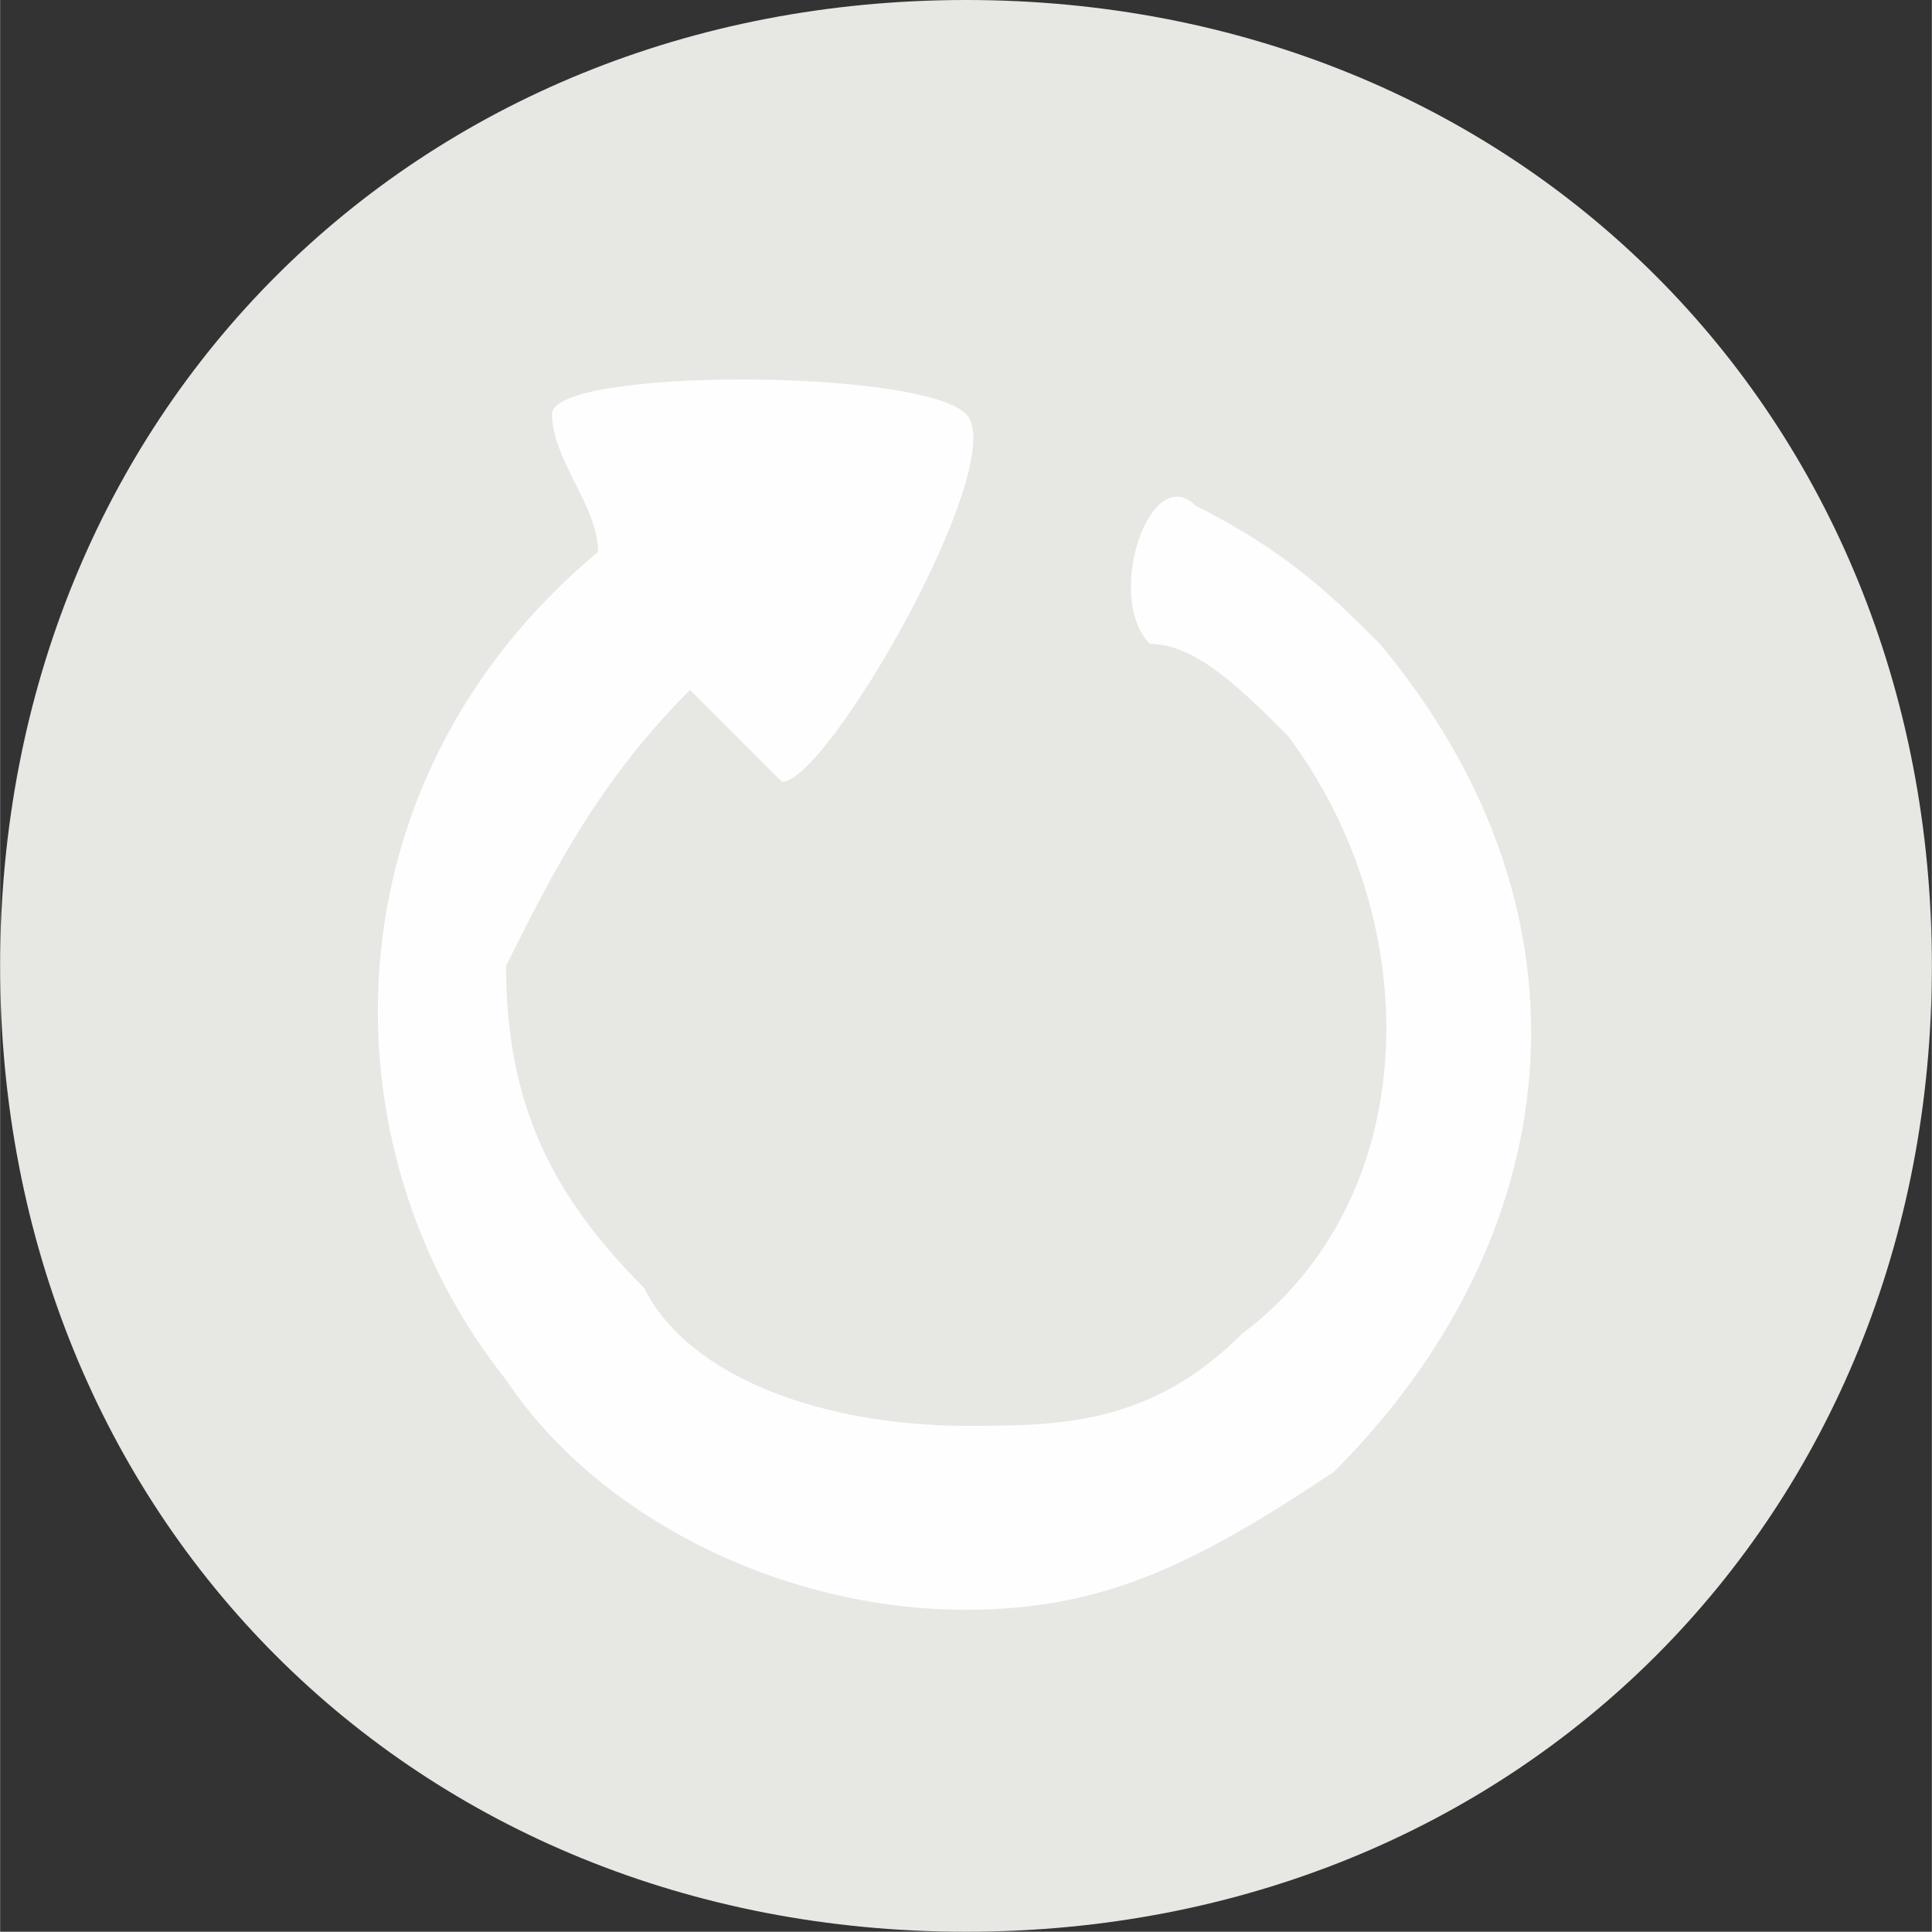 <?xml version="1.0" encoding="UTF-8"?>
<!DOCTYPE svg PUBLIC "-//W3C//DTD SVG 1.1//EN" "http://www.w3.org/Graphics/SVG/1.1/DTD/svg11.dtd">
<!-- Creator: CorelDRAW X7 -->
<svg xmlns="http://www.w3.org/2000/svg" xml:space="preserve" width="7.702mm" height="7.701mm" version="1.1" style="shape-rendering:geometricPrecision; text-rendering:geometricPrecision; image-rendering:optimizeQuality; fill-rule:evenodd; clip-rule:evenodd"
viewBox="0 0 42 42"
 xmlns:xlink="http://www.w3.org/1999/xlink">
 <rect x="0" y="0" width="42" height="42" fill="#333333" stroke="none"/>
 <defs>
  <style type="text/css">
   <![CDATA[
    .fil1 {fill:#FEFEFE}
    .fil0 {fill:#E7E7E4}
   ]]>
  </style>
 </defs>
 <g id="Capa_x0020_1">
  <path class="fil0" d="M42 21c0,12 -9,21 -21,21 -12,0 -21,-9 -21,-21 0,-12 9,-21 21,-21 12,0 21,9 21,21z"/>
  <path class="fil1" d="M30 14c-1,-1 -2,-2 -4,-3 0,0 0,0 0,0 -1,-1 -2,2 -1,3 0,0 0,0 0,0 1,0 2,1 3,2 3,4 3,10 -1,13 -2,2 -4,2 -6,2 -3,0 -6,-1 -7,-3 -2,-2 -3,-4 -3,-7 1,-2 2,-4 4,-6 0,0 0,0 0,0 1,1 2,2 2,2 1,0 5,-7 4,-8 -1,-1 -9,-1 -9,0 0,1 1,2 1,3 0,0 0,0 0,0 -6,5 -6,13 -2,18 2,3 6,5 10,5l0 0c3,0 5,-1 8,-3 5,-5 6,-12 1,-18z"/>
 </g>
</svg>
